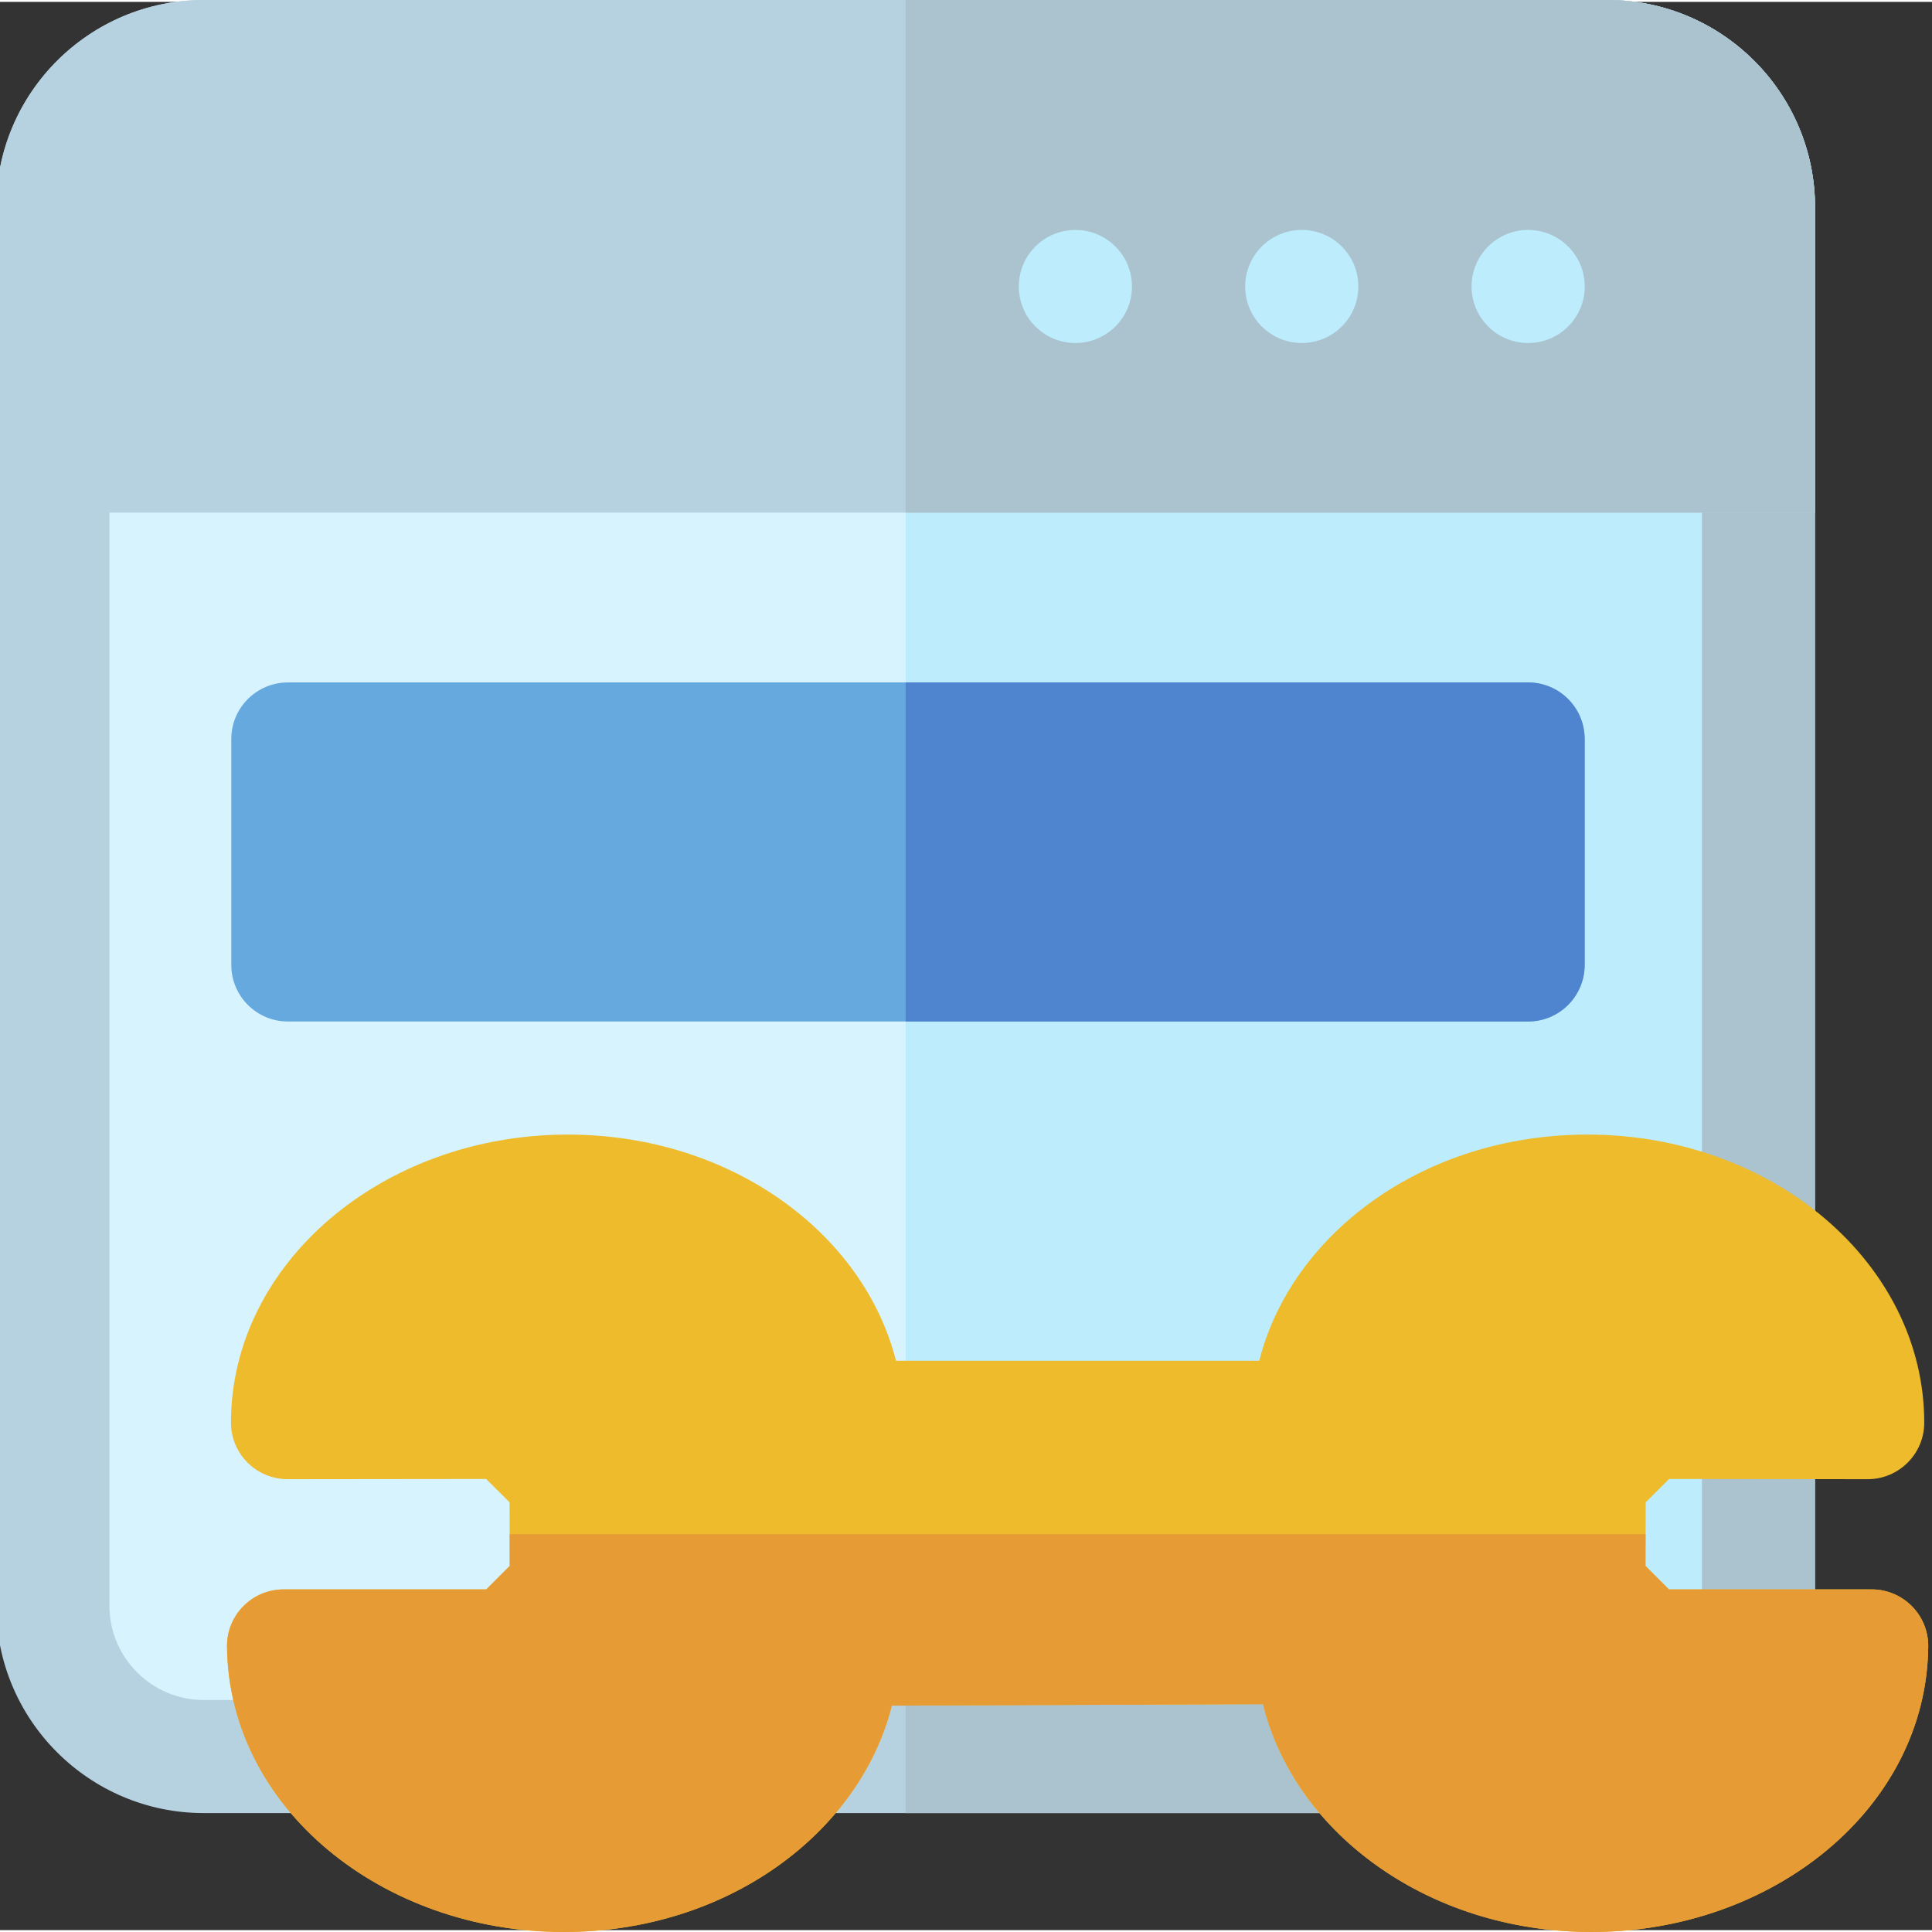 <svg height="511pt" viewBox="1 1 512 511" width="511pt" xmlns="http://www.w3.org/2000/svg"><rect x="1" y="1" width="512" height="511" fill="#333333" stroke="none"/><path d="m427.008 480.984h-372.016c-30.32 0-54.992-24.648-54.992-54.941v-370.602c0-30.293 24.672-54.941 54.992-54.941h372.016c30.32 0 54.992 24.648 54.992 54.941v370.602c0 30.293-24.672 54.941-54.992 54.941zm0 0" fill="#b6d2e0"/><path d="m427.008.5h-186.008v480.484h186.008c30.32 0 54.992-24.645 54.992-54.941v-370.602c0-30.297-24.672-54.941-54.992-54.941zm0 0" fill="#aac3ce"/><path d="m54.992 451.016c-13.781 0-24.992-11.203-24.992-24.973v-370.602c0-13.77 11.211-24.973 24.992-24.973h372.016c13.781 0 24.992 11.203 24.992 24.973v370.602c0 13.77-11.211 24.973-24.992 24.973zm0 0" fill="#d6f3fe"/><path d="m452 55.441v370.602c0 13.773-11.211 24.973-24.992 24.973h-186.008v-420.547h186.008c13.781 0 24.992 11.195 24.992 24.973zm0 0" fill="#bdecfc"/><path d="m482 55.441c0-30.293-24.672-54.941-54.992-54.941h-372.016c-30.32 0-54.992 24.648-54.992 54.941v80.914h482zm0 0" fill="#b6d2e0"/><path d="m482 55.441v80.914h-241v-135.855h186.008c30.32 0 54.992 24.645 54.992 54.941zm0 0" fill="#aac3ce"/><g fill="#bdecfc"><path d="m420.973 76.418c0-8.273-6.715-14.984-14.996-14.984-8.285 0-15 6.711-15 14.984 0 8.277 6.715 14.984 15 14.984 8.281 0 14.996-6.707 14.996-14.984zm0 0"/><path d="m360.98 76.418c0-8.273-6.715-14.984-14.996-14.984-8.285 0-15 6.711-15 14.984 0 8.277 6.715 14.984 15 14.984 8.281 0 14.996-6.707 14.996-14.984zm0 0"/><path d="m300.988 76.418c0-8.273-6.715-14.984-14.996-14.984-8.285 0-15 6.711-15 14.984 0 8.277 6.715 14.984 15 14.984 8.281 0 14.996-6.707 14.996-14.984zm0 0"/></g><path d="m405.953 271.207h-328.656c-8.281 0-15-6.707-15-14.984v-59.887c0-8.273 6.719-14.98 15-14.98h328.652c8.285 0 15 6.707 15 14.98v59.887c.004 8.277-6.715 14.984-14.996 14.984zm0 0" fill="#66a9df"/><path d="m405.949 181.355h-164.949v89.852h164.949c8.289 0 15-6.711 15-14.984v-59.883c0-8.281-6.711-14.984-15-14.984zm0 0" fill="#4f84cf"/><path d="m497 421.707h-53.719l-6.207-6.215.039-16.855 6.223-6.195s52.609.059 52.609.059c8.289 0 15-6.723 15-14.984 0-42.094-40.039-76.34-89.254-76.34-43.582 0-78.488 26.422-86.973 59.938h-96.273c-8.566-33.828-43.766-59.938-86.973-59.938-49.219 0-89.258 34.246-89.258 76.34 0 8.148 6.551 14.949 15.016 14.984l52.598-.059 6.219 6.195.039 16.855-6.207 6.215h-53.719c-8.344 0-15.086 6.809-15 15.137.438 42.895 41.254 75.656 89.207 75.656 44.012 0 78.609-26.797 86.984-59.988l98.355-.391c8.586 34.918 44.711 60.379 87.086 60.379 47.973 0 88.77-32.781 89.207-75.656.082-8.332-6.66-15.137-15-15.137zm0 0" fill="#eebb2c"/><path d="m512 436.84c-.434 42.863-41.215 75.66-89.211 75.66-44.352 0-78.926-27.172-87.078-60.375l-98.363.391c-8.484 33.621-43.477 59.984-86.977 59.984-47.988 0-88.777-32.793-89.211-75.66-.086-8.336 6.668-15.133 15-15.133h53.719l6.199-6.215-.008-8.43h301.02l-.02 8.43 6.207 6.215h53.723c8.312 0 15.082 6.781 15 15.133zm0 0" fill="#e79b34"/></svg>
